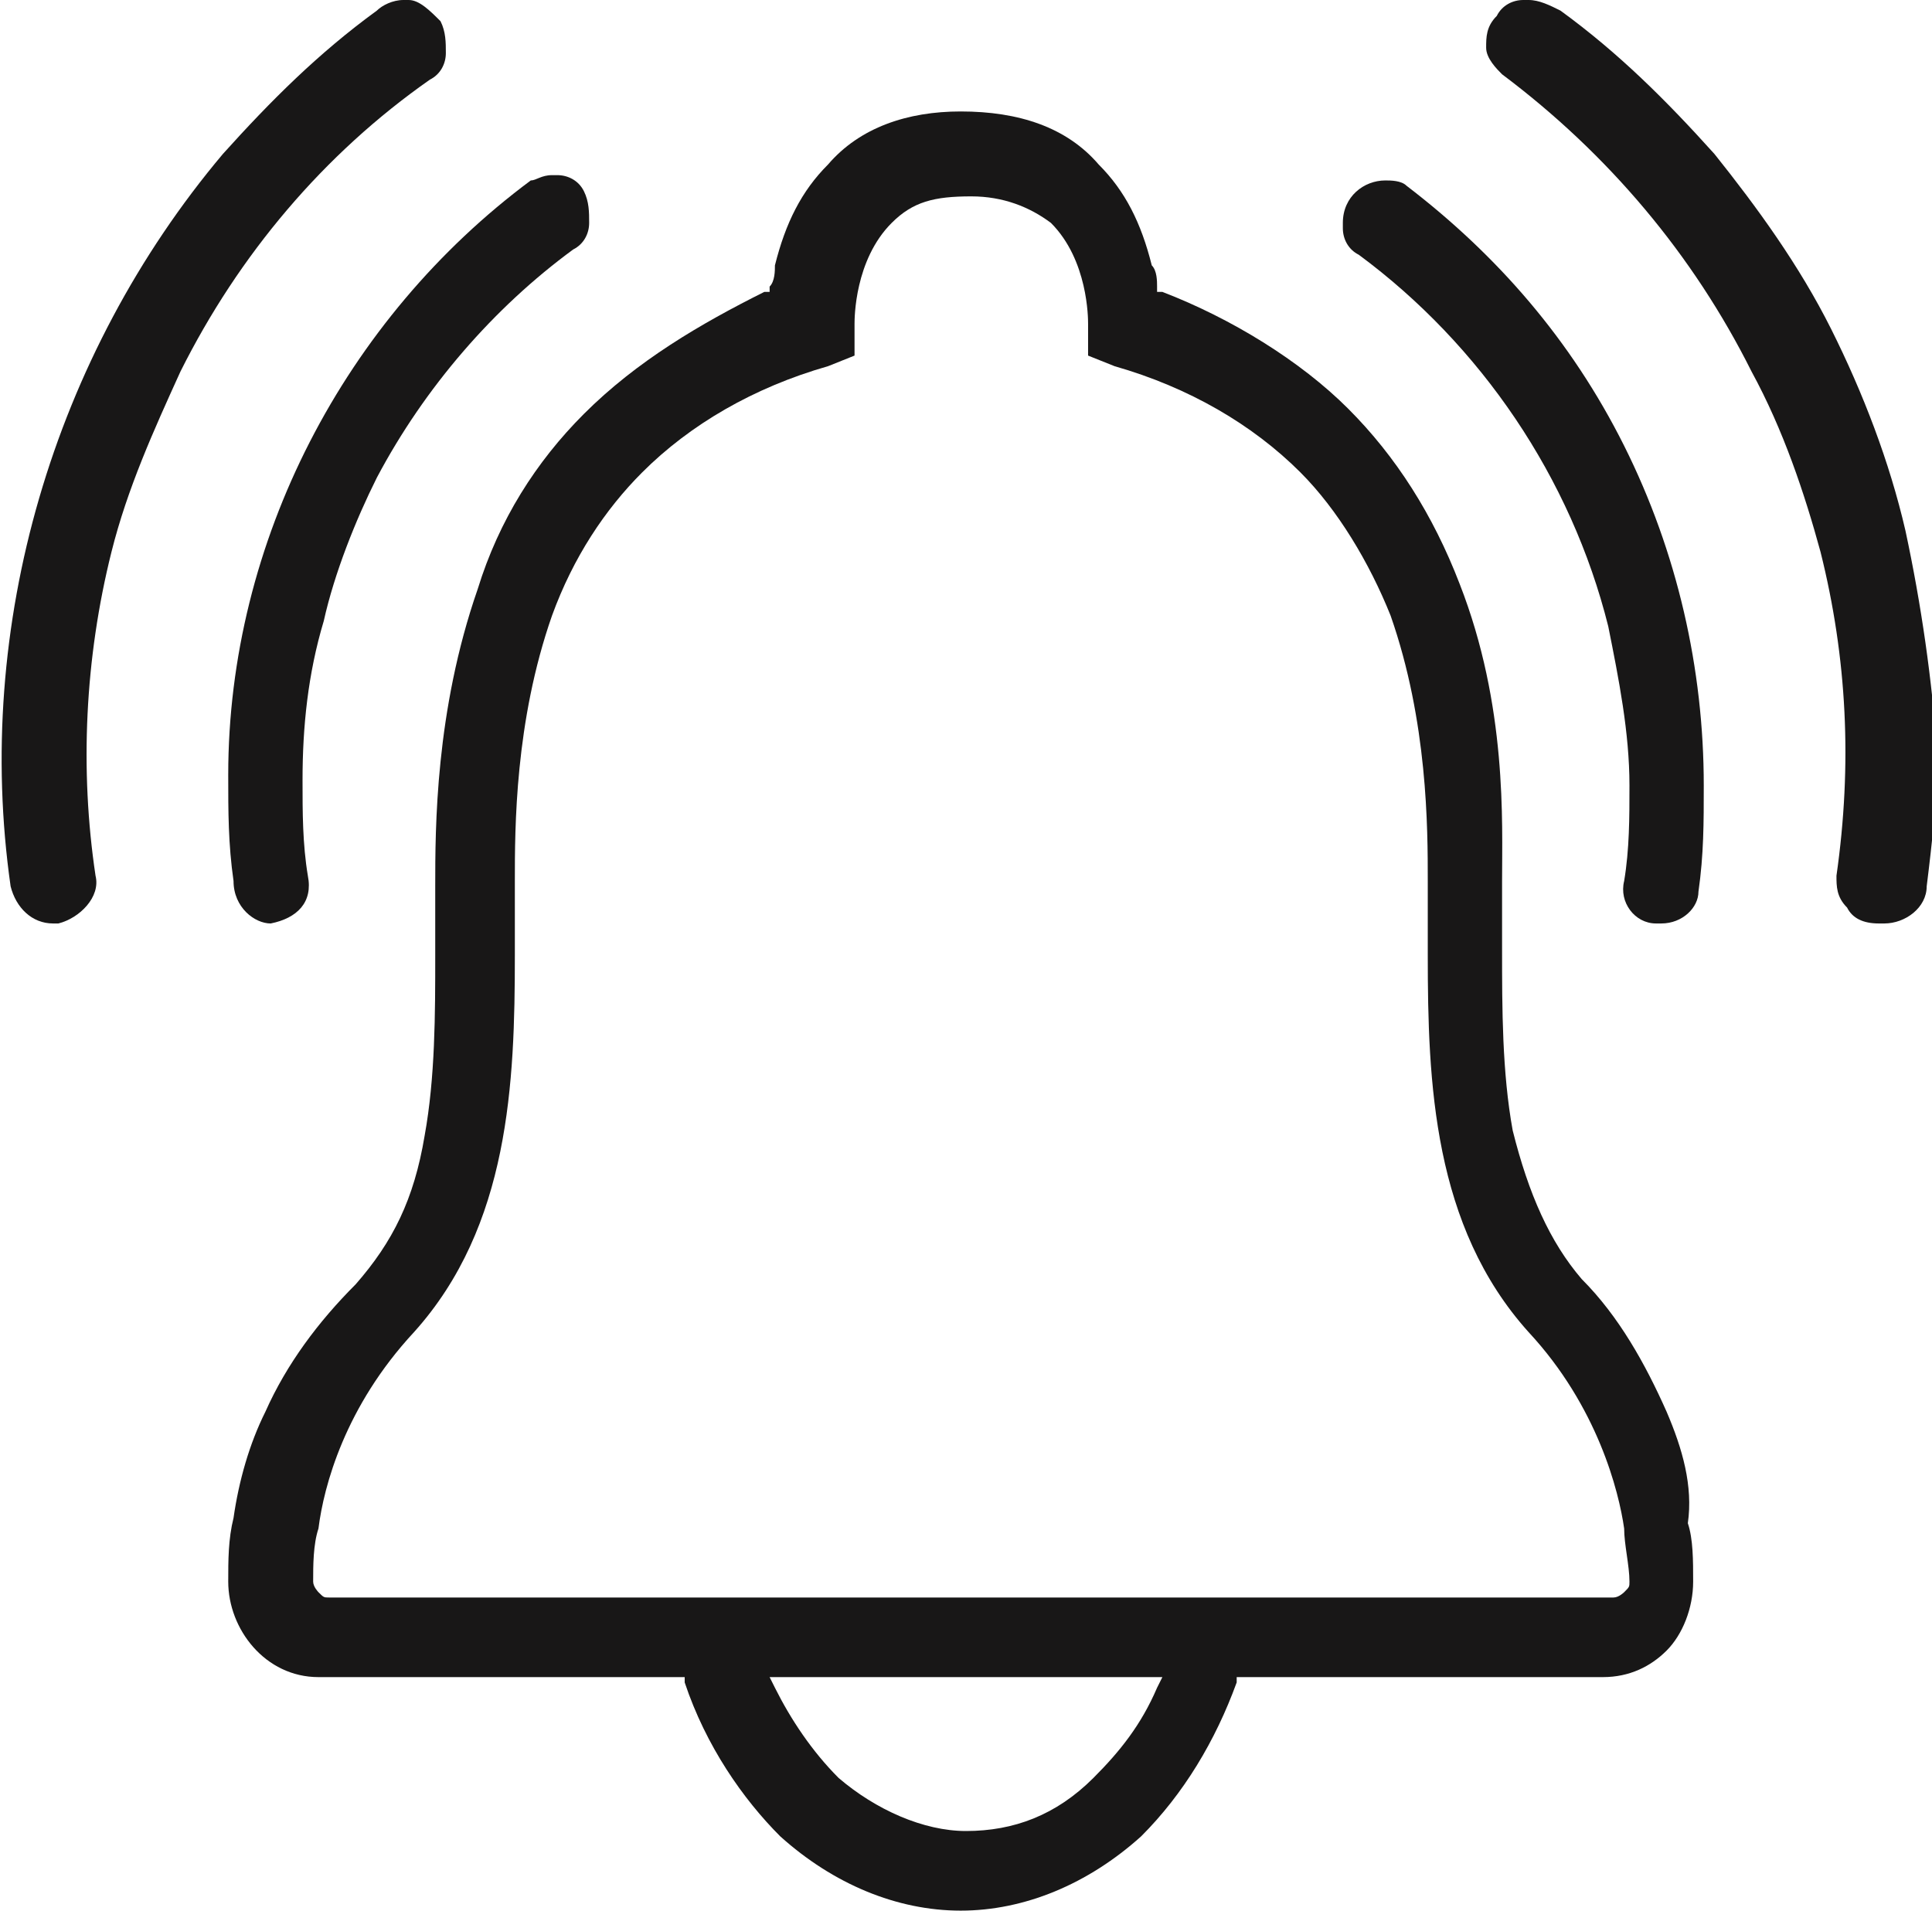 <?xml version="1.0" encoding="utf-8"?>
<!-- Generator: Adobe Illustrator 25.0.0, SVG Export Plug-In . SVG Version: 6.00 Build 0)  -->
<svg version="1.1" id="Ebene_1" xmlns="http://www.w3.org/2000/svg" xmlns:xlink="http://www.w3.org/1999/xlink" x="0px" y="0px"
	 viewBox="0 0 36.4 36" style="enable-background:new 0 0 36.4 36;" xml:space="preserve">
<style type="text/css">
	.st0{fill:#181717;}
</style>
<g>
	<path class="st0" d="M26.5,3.5c-0.1-0.1-0.3-0.1-0.4-0.1l0,0c-0.4,0-0.8,0.3-0.8,0.8v0.1c0,0.2,0.1,0.4,0.3,0.5
		c2.3,1.7,4,4.2,4.7,7c0.2,1,0.4,2,0.4,3c0,0.6,0,1.2-0.1,1.8c-0.1,0.4,0.2,0.8,0.6,0.8h0.1c0.4,0,0.7-0.3,0.7-0.6
		c0.1-0.7,0.1-1.3,0.1-2c0-2.2-0.5-4.4-1.5-6.4C29.6,6.4,28.2,4.8,26.5,3.5z"/>
	<path class="st0" d="M35.9,10c-0.3-1.3-0.8-2.6-1.4-3.8c-0.6-1.2-1.4-2.3-2.2-3.3c-0.9-1-1.8-1.9-2.9-2.7C29.2,0.1,29,0,28.8,0l0,0
		h-0.1c-0.2,0-0.4,0.1-0.5,0.3C28,0.5,28,0.7,28,0.9s0.2,0.4,0.3,0.5c2,1.5,3.6,3.4,4.7,5.6c0.6,1.1,1,2.3,1.3,3.4
		c0.5,2,0.6,4,0.3,6.1c0,0.2,0,0.4,0.2,0.6l0,0c0.1,0.2,0.3,0.3,0.6,0.3h0.1c0.4,0,0.8-0.3,0.8-0.7c0.1-0.8,0.2-1.7,0.2-2.5
		C36.4,12.8,36.2,11.4,35.9,10z"/>
	<path class="st0" d="M5.1,17.4L5.1,17.4c0.5-0.1,0.8-0.4,0.7-0.9c-0.1-0.6-0.1-1.2-0.1-1.8c0-1,0.1-2,0.4-3c0.2-0.9,0.6-1.9,1-2.7
		C8,7.3,9.3,5.8,10.8,4.7c0.2-0.1,0.3-0.3,0.3-0.5c0-0.2,0-0.4-0.1-0.6c-0.1-0.2-0.3-0.3-0.5-0.3h-0.1l0,0c-0.2,0-0.3,0.1-0.4,0.1
		C6.5,6,4.3,10.2,4.3,14.6c0,0.7,0,1.3,0.1,2C4.4,17.1,4.8,17.4,5.1,17.4z"/>
	<path class="st0" d="M8.1,1.5L8.1,1.5C8.3,1.4,8.4,1.2,8.4,1s0-0.4-0.1-0.6C8.1,0.2,7.9,0,7.7,0H7.6C7.4,0,7.2,0.1,7.1,0.2
		C6,1,5.1,1.9,4.2,2.9c-3.2,3.8-4.7,8.9-4,13.8c0.1,0.4,0.4,0.7,0.8,0.7h0.1c0.4-0.1,0.8-0.5,0.7-0.9c-0.3-2-0.2-4.1,0.3-6.1
		C2.4,9.2,2.9,8.1,3.4,7C4.5,4.8,6.1,2.9,8.1,1.5z"/>
	<path class="st0" d="M31.4,26.6c-0.4-0.9-0.9-1.8-1.6-2.5c-0.6-0.7-1-1.6-1.3-2.8c-0.2-1.1-0.2-2.3-0.2-3.4V17c0-0.1,0-0.1,0-0.2
		v-0.2c0-1.1,0.1-3.3-0.8-5.6c-0.5-1.3-1.2-2.4-2.1-3.3S23.2,6,21.9,5.5h-0.1V5.4c0-0.1,0-0.3-0.1-0.4c-0.2-0.8-0.5-1.4-1-1.9
		c-0.6-0.7-1.5-1-2.6-1c-1,0-1.9,0.3-2.5,1c-0.5,0.5-0.8,1.1-1,1.9c0,0.1,0,0.3-0.1,0.4v0.1h-0.1C13.2,6.1,12,6.8,11,7.8
		c-0.9,0.9-1.6,2-2,3.3c-0.8,2.3-0.8,4.5-0.8,5.6c0,0.2,0,0.3,0,0.4c0,0.3,0,0.6,0,0.9c0,1.1,0,2.3-0.2,3.4c-0.2,1.2-0.6,2-1.3,2.8
		C6,24.9,5.4,25.7,5,26.6c-0.3,0.6-0.5,1.3-0.6,2c-0.1,0.4-0.1,0.8-0.1,1.2c0,0.9,0.7,1.8,1.7,1.8h0.1h6.8v0.1
		c0.4,1.2,1.1,2.2,1.8,2.9c1,0.9,2.2,1.4,3.4,1.4s2.4-0.5,3.4-1.4c0.8-0.8,1.4-1.8,1.8-2.9v-0.1h6.9l0,0c0.5,0,0.9-0.2,1.2-0.5
		c0.3-0.3,0.5-0.8,0.5-1.3c0-0.4,0-0.8-0.1-1.1C31.9,28,31.7,27.3,31.4,26.6z M21.9,31.6l-0.1,0.2l0,0c-0.3,0.7-0.7,1.2-1.2,1.7
		c-0.7,0.7-1.5,1-2.4,1c-0.8,0-1.7-0.4-2.4-1c-0.5-0.5-0.9-1.1-1.2-1.7l-0.1-0.2C14.5,31.6,21.9,31.6,21.9,31.6z M9.7,16.6
		c0-1,0-3,0.7-5c0.4-1.1,1-2,1.7-2.7c0.9-0.9,2.1-1.6,3.5-2l0.5-0.2V6.1c0-0.1,0-1.2,0.7-1.9c0.4-0.4,0.8-0.5,1.5-0.5l0,0
		c0.6,0,1.1,0.2,1.5,0.5c0.7,0.7,0.7,1.8,0.7,1.9v0.6L21,6.9c1.4,0.4,2.6,1.1,3.5,2c0.7,0.7,1.3,1.7,1.7,2.7c0.7,2,0.7,4,0.7,5v0.2
		c0,0.1,0,0.2,0,0.3V18c0,2.4,0.1,5.1,1.9,7.1c1.3,1.4,1.7,3,1.8,3.7c0,0.3,0.1,0.7,0.1,1c0,0.1,0,0.1-0.1,0.2c0,0-0.1,0.1-0.2,0.1
		H6.2c-0.1,0-0.1,0-0.2-0.1c0,0-0.1-0.1-0.1-0.2c0-0.3,0-0.7,0.1-1c0.1-0.8,0.5-2.3,1.8-3.7c1.8-2,1.9-4.7,1.9-7.1
		c0-0.3,0-0.6,0-0.9C9.7,16.9,9.7,16.8,9.7,16.6z"/>
</g>
</svg>
